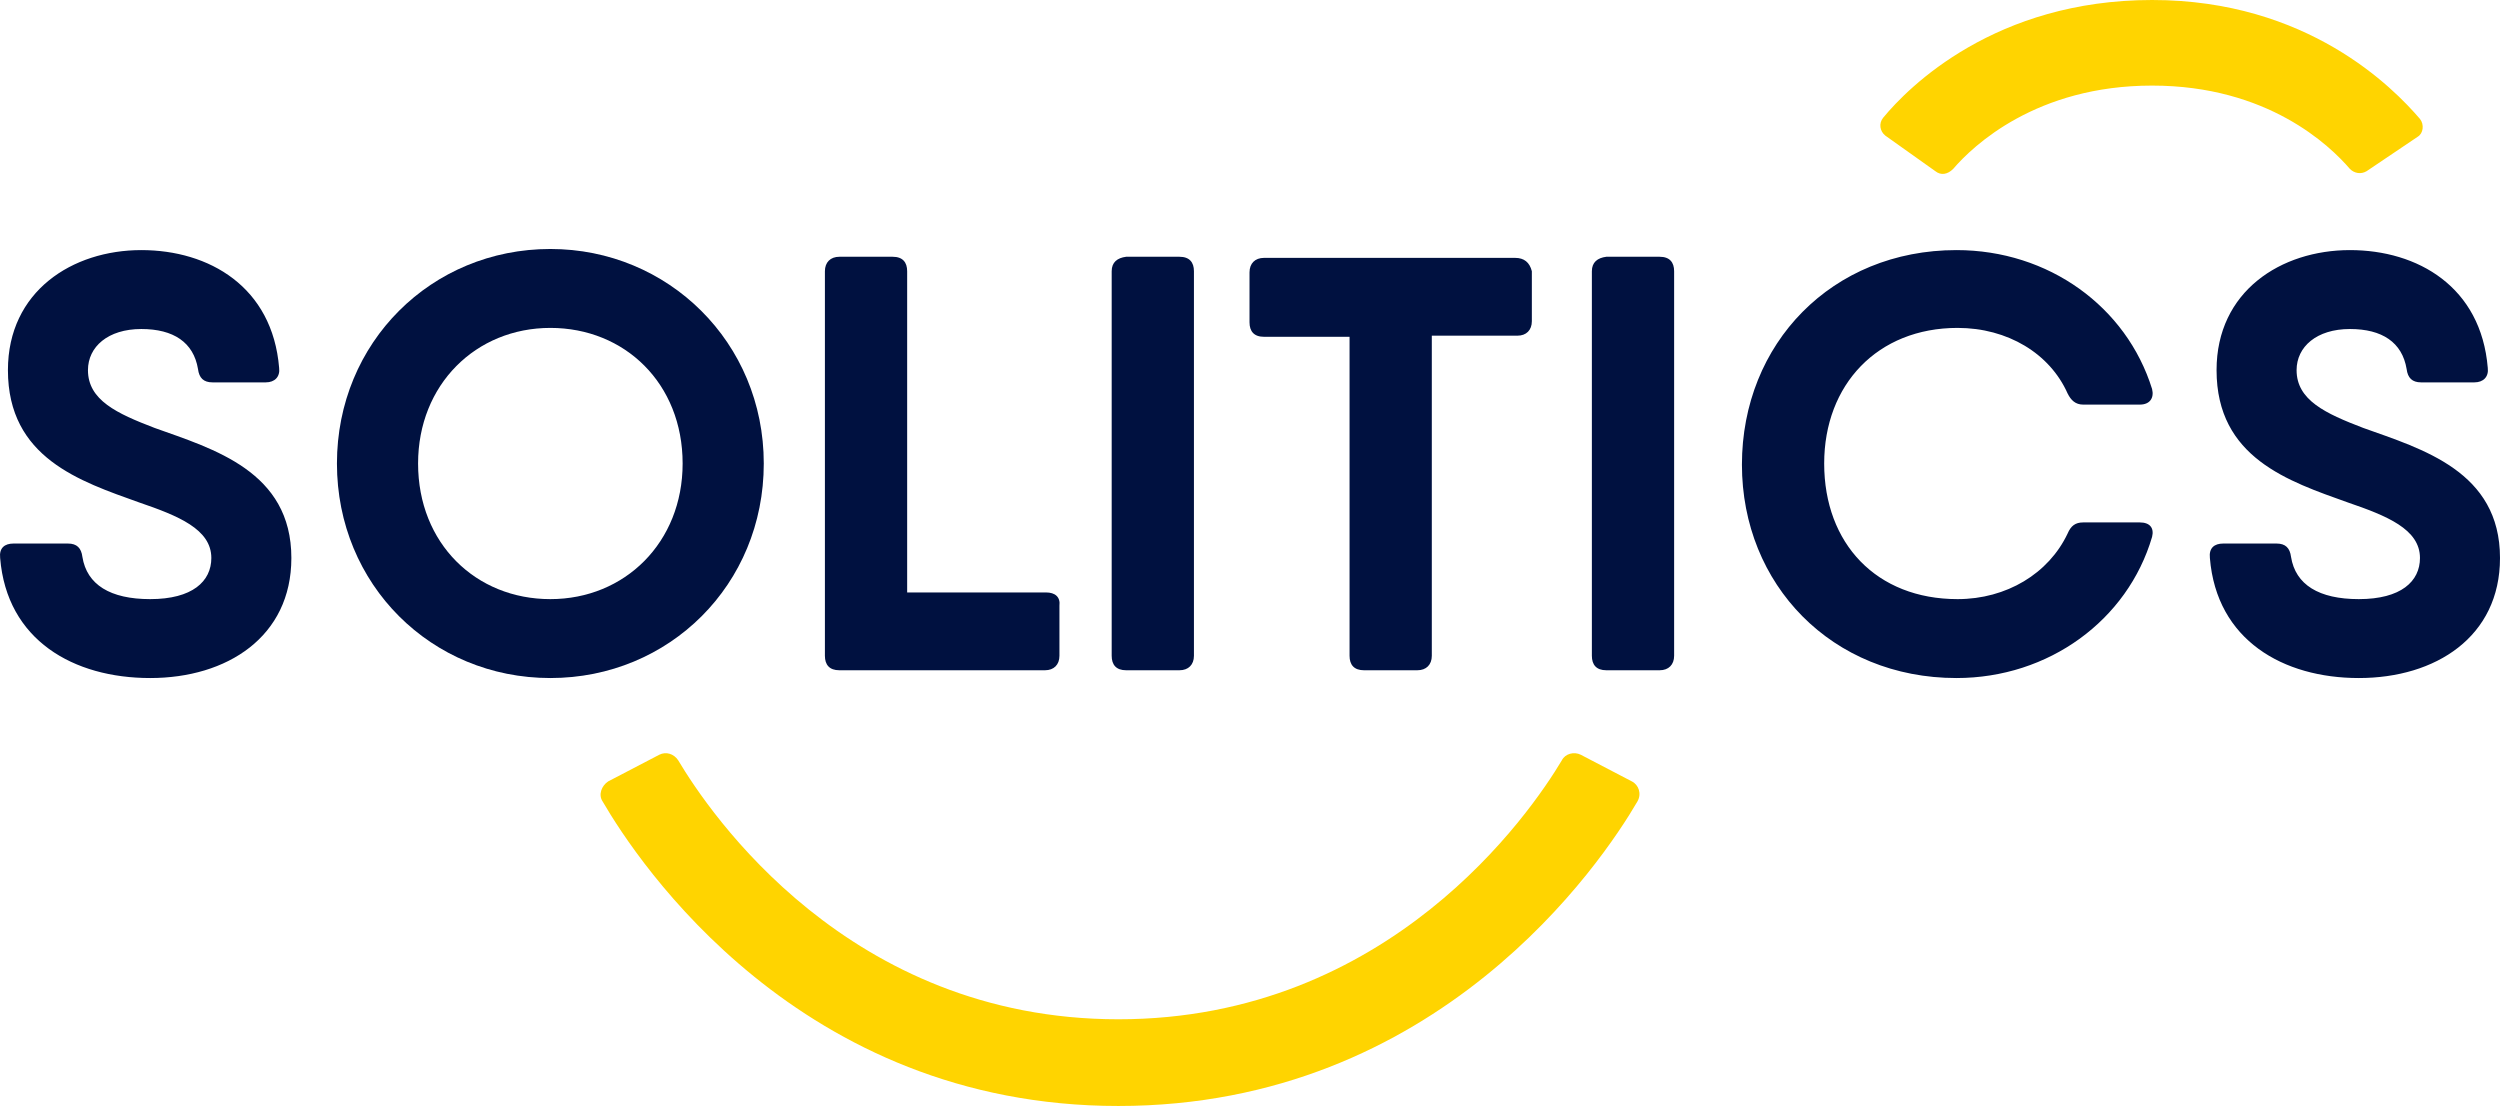 <svg viewBox="-588.437 -801.989 224.913 99.5" width="224.913" height="99.5" xmlns="http://www.w3.org/2000/svg">
<g transform="matrix(1, 0, 0, 1, -976.424, -1250.989)">
    <path d="M488.6 548.5C459.9 548.5 445.4 526.6 442.2 521.1C441.8 520.5 442.1 519.7 442.7 519.3L447.3 516.9C447.9 516.6 448.6 516.8 449 517.4C451.8 522.1 464.3 540.7 488.6 540.7C513 540.7 525.7 522.1 528.5 517.4C528.8 516.8 529.6 516.6 530.2 516.9L534.8 519.3C535.4 519.6 535.7 520.4 535.3 521.1C532.1 526.6 517.4 548.5 488.6 548.5Z" fill="#FFD400"></path>
    <path d="M562.1 464.4L557.6 461.2C557.1 460.8 557 460.1 557.4 459.6C559.7 456.8 567.5 449 581.6 449C595.6 449 603.3 456.9 605.7 459.7C606.1 460.2 606 461 605.5 461.3L600.9 464.4C600.4 464.7 599.8 464.6 599.4 464.2C597.6 462.1 592 456.7 581.6 456.7C571.2 456.7 565.5 462.1 563.7 464.2C563.2 464.7 562.6 464.8 562.1 464.4Z" fill="#FFD400"></path>
    <path d="M401.5 510C408.4 510 414.2 506.3 414.2 499.2C414.2 491.4 407.2 489.4 401.9 487.5C398.5 486.2 395.9 485 395.9 482.3C395.9 480.2 397.7 478.6 400.7 478.6C403.6 478.6 405.4 479.8 405.8 482.2C405.9 483 406.3 483.4 407.1 483.4H411.9C412.7 483.4 413.2 482.9 413.1 482.1C412.5 474.8 406.8 471.5 400.7 471.5C394.5 471.5 388.7 475.2 388.7 482.3C388.7 490.2 395.2 492.3 400.5 494.2C404 495.4 407 496.6 407 499.2C407 501.3 405.3 502.9 401.5 502.9C397.9 502.9 395.8 501.6 395.4 499.1C395.3 498.3 394.9 497.9 394.1 497.9H389.2C388.4 497.9 387.9 498.3 388 499.2C388.6 506.6 394.6 510 401.5 510ZM488 473.4V508C488 508.8 488.4 509.3 489.3 509.3H494.1C494.9 509.3 495.4 508.8 495.4 508V473.4C495.4 472.6 495 472.1 494.1 472.1H489.3C488.5 472.2 488 472.6 488 473.4ZM524.3 472.2H516.6H501.7C500.9 472.2 500.4 472.7 500.4 473.5V478C500.4 478.8 500.8 479.3 501.7 479.3H509.4V508C509.4 508.8 509.8 509.3 510.7 509.3H515.5C516.3 509.3 516.8 508.8 516.8 508V479.2H524.5C525.3 479.2 525.8 478.7 525.8 477.9V473.4C525.6 472.6 525.1 472.2 524.3 472.2ZM531.2 473.4V508C531.2 508.8 531.6 509.3 532.5 509.3H537.3C538.1 509.3 538.6 508.8 538.6 508V473.4C538.6 472.6 538.2 472.1 537.3 472.1H532.5C531.7 472.2 531.2 472.6 531.2 473.4ZM564 510C572.3 510 579.4 504.8 581.6 497.3C581.8 496.5 581.4 496 580.5 496H575.4C574.7 496 574.3 496.3 574 497C572.3 500.6 568.5 502.9 564.1 502.9C556.8 502.9 552.1 497.9 552.1 490.7C552.1 483.6 556.9 478.5 564.1 478.5C568.6 478.5 572.4 480.8 574 484.4C574.3 485 574.7 485.4 575.4 485.4H580.5C581.4 485.4 581.8 484.8 581.6 484C579.3 476.6 572.3 471.5 564 471.5C552.8 471.5 544.7 479.9 544.7 490.8C544.7 501.6 552.8 510 564 510ZM600.2 510C607.1 510 612.9 506.3 612.9 499.2C612.9 491.4 605.9 489.4 600.6 487.5C597.2 486.2 594.6 485 594.6 482.3C594.6 480.2 596.4 478.6 599.4 478.6C602.3 478.6 604.1 479.8 604.5 482.2C604.6 483 605 483.4 605.8 483.4H610.6C611.4 483.4 611.9 482.9 611.8 482.1C611.2 474.8 605.5 471.5 599.4 471.5C593.2 471.5 587.4 475.2 587.4 482.3C587.4 490.2 593.9 492.3 599.2 494.2C602.7 495.4 605.7 496.6 605.7 499.2C605.7 501.3 604 502.9 600.2 502.9C596.6 502.9 594.5 501.6 594.1 499.1C594 498.3 593.6 497.9 592.8 497.9H588C587.2 497.9 586.7 498.3 586.8 499.2C587.4 506.6 593.4 510 600.2 510Z" fill="#001140"></path>
    <path d="M482.1 502.3H469.6V473.4C469.6 472.6 469.2 472.1 468.3 472.1H463.5C462.7 472.1 462.2 472.6 462.2 473.4V508C462.2 508.8 462.6 509.3 463.5 509.3H465.9H482C482.8 509.3 483.3 508.8 483.3 508V503.5C483.4 502.7 482.9 502.3 482.1 502.3Z" fill="#001140"></path>
    <path d="M437.5 510C448.2 510 456.7 501.6 456.7 490.7C456.7 479.8 448.1 471.4 437.5 471.4C426.8 471.4 418.3 479.8 418.3 490.7C418.3 501.6 426.8 510 437.5 510ZM437.5 502.9C430.8 502.9 425.6 497.9 425.6 490.7C425.6 483.6 430.8 478.5 437.5 478.5C444.2 478.5 449.4 483.5 449.4 490.7C449.4 497.8 444.2 502.9 437.5 502.9Z" fill="#001140"></path>
</g>
</svg>
